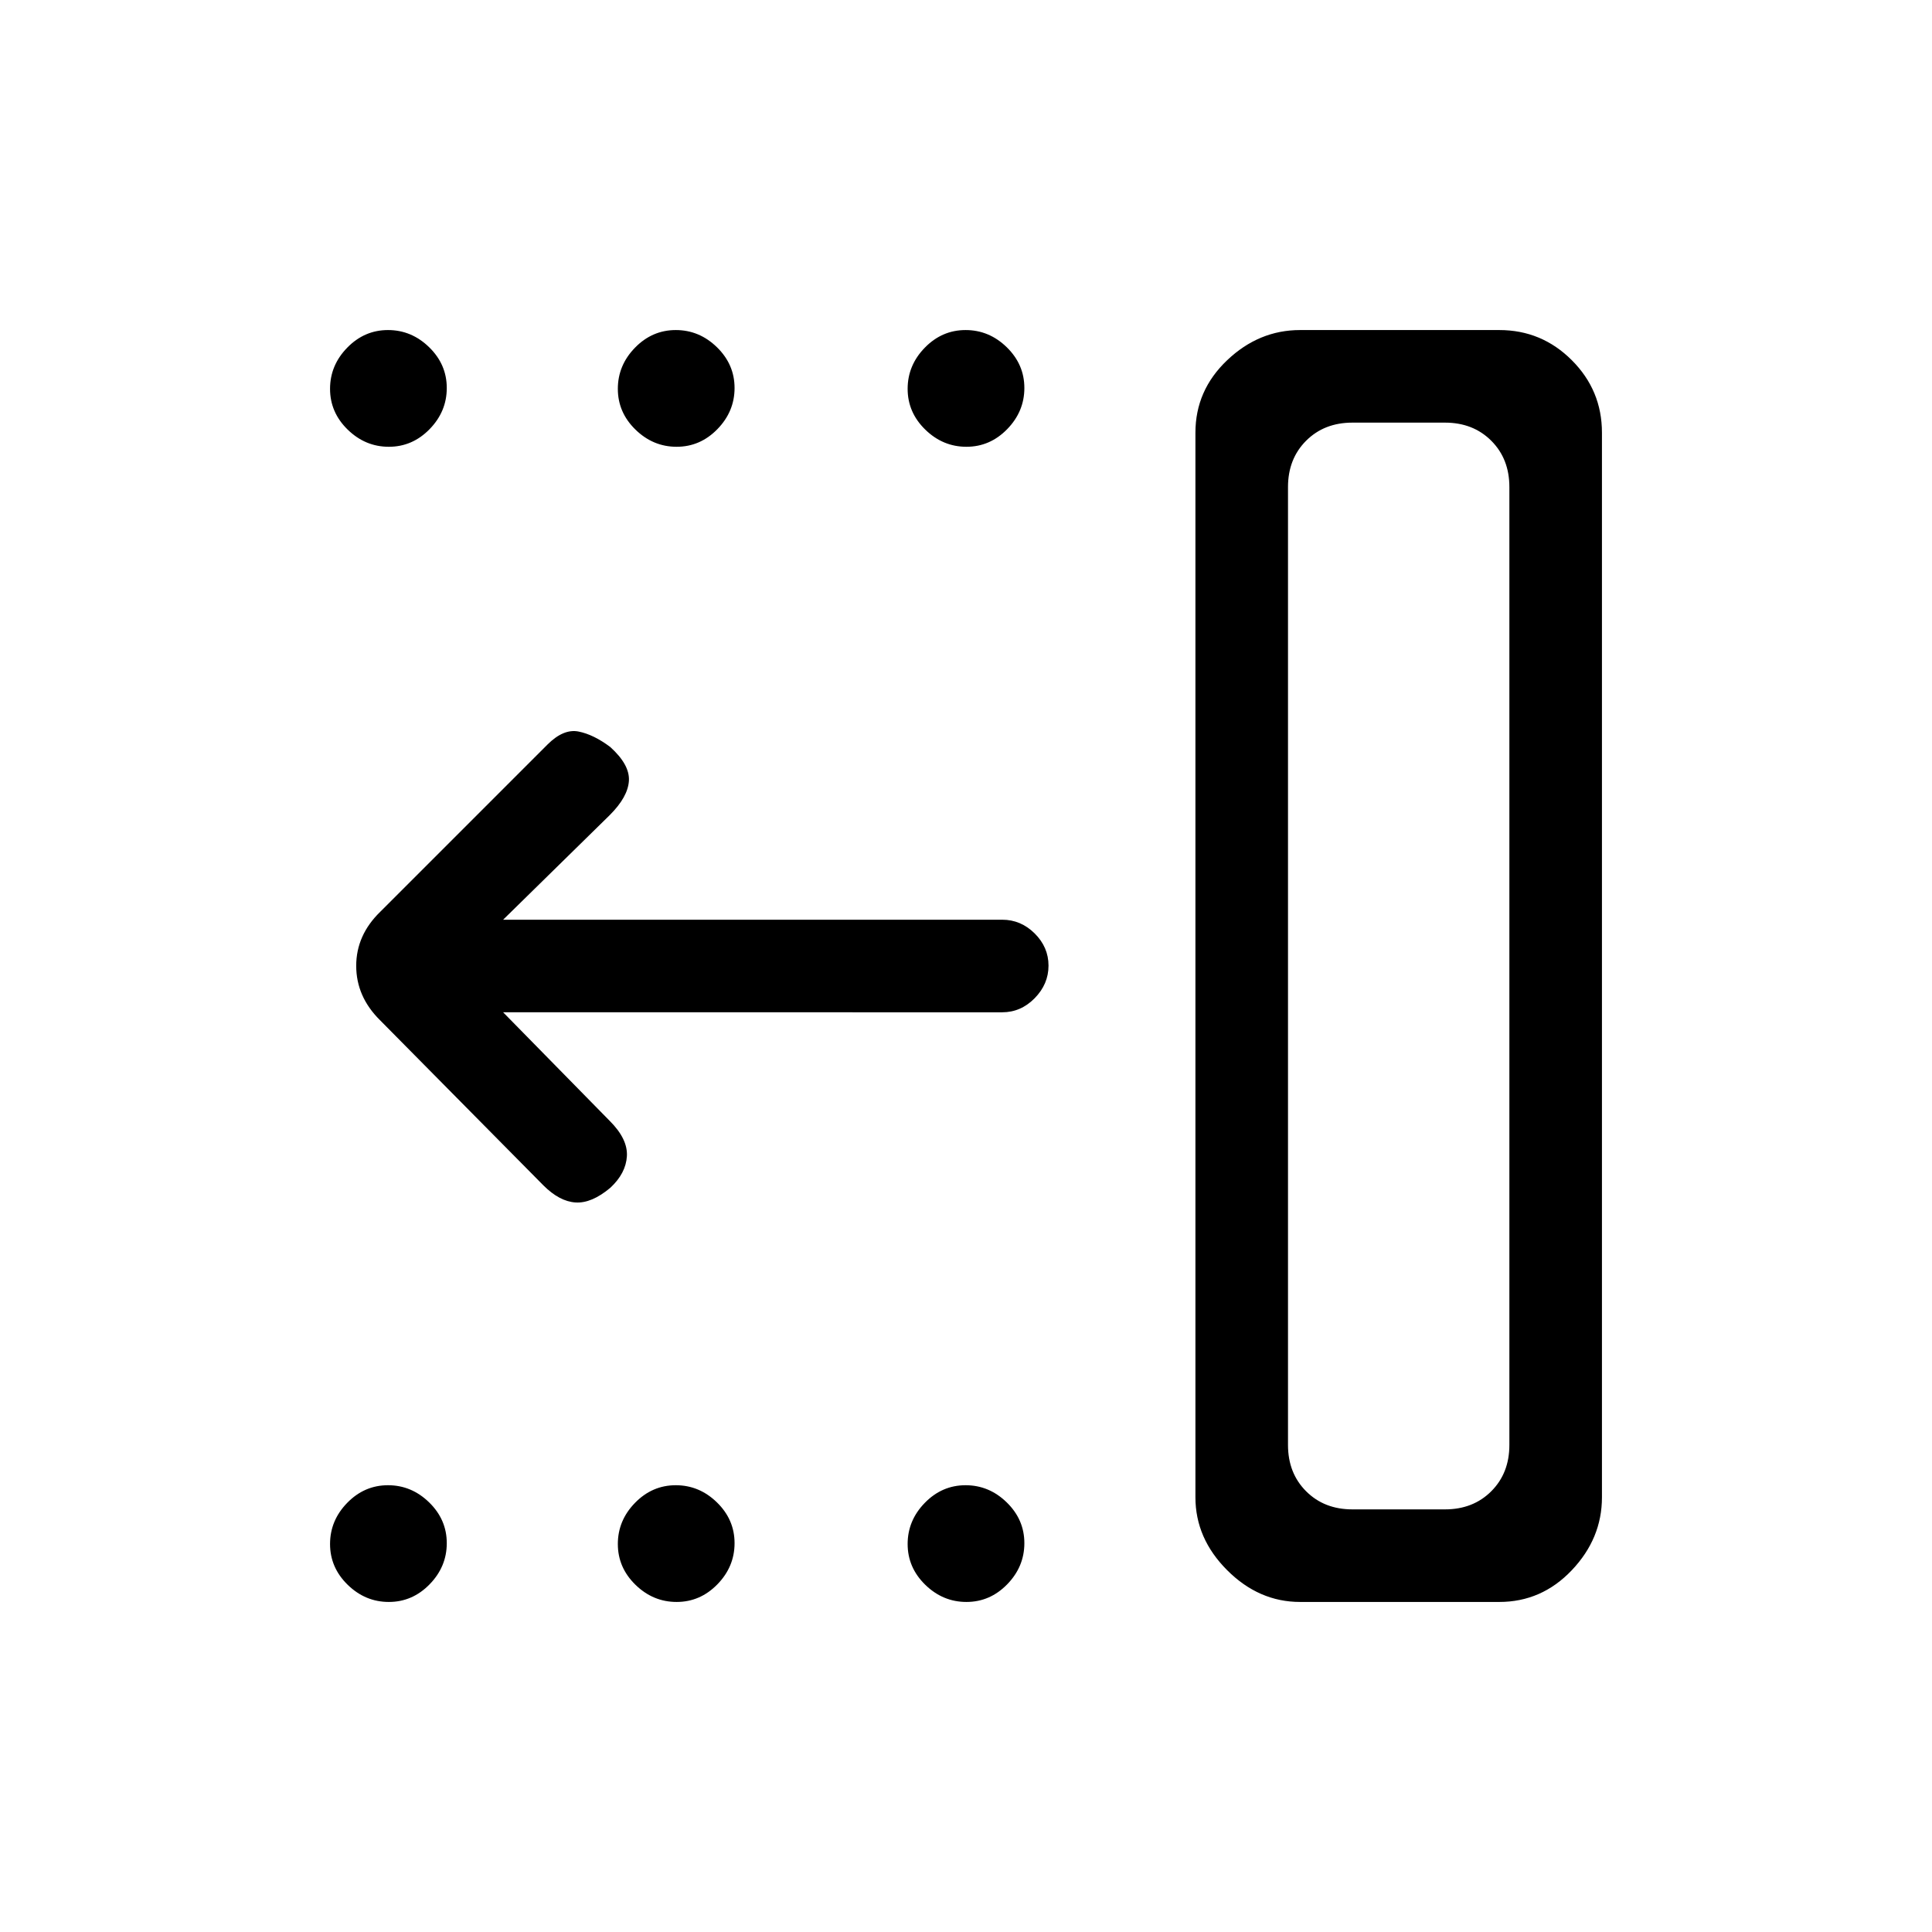 <svg xmlns="http://www.w3.org/2000/svg" height="20" viewBox="0 -960 960 960" width="20"><path d="M672-210h46q14 0 23-9t9-23v-476q0-14-9-23t-23-9h-46q-14 0-23 9t-9 23v476q0 14 9 23t23 9Zm-26 46q-20.45 0-36.22-15.77Q594-195.55 594-216v-529q0-21.04 15.78-36.02Q625.55-796 646-796h99q21.04 0 36.02 14.98Q796-766.04 796-745v529q0 20.45-14.98 36.23Q766.04-164 745-164h-99Zm-165.79 0q-11.71 0-20.46-8.54T451-192.79q0-11.71 8.54-20.46t20.25-8.75q11.71 0 20.46 8.54t8.75 20.25q0 11.71-8.54 20.46T480.21-164Zm-144 0q-11.71 0-20.46-8.54T307-192.79q0-11.71 8.54-20.46t20.25-8.75q11.71 0 20.46 8.54t8.75 20.25q0 11.71-8.54 20.46T336.21-164Zm-143 0q-11.71 0-20.46-8.54T164-192.79q0-11.71 8.54-20.46t20.25-8.75q11.71 0 20.46 8.54t8.75 20.25q0 11.71-8.54 20.46T193.21-164Zm287-574q-11.71 0-20.46-8.54T451-766.79q0-11.71 8.54-20.46t20.25-8.75q11.71 0 20.46 8.54t8.75 20.25q0 11.71-8.54 20.46T480.21-738Zm-144 0q-11.71 0-20.46-8.54T307-766.79q0-11.71 8.54-20.46t20.25-8.75q11.71 0 20.46 8.54t8.75 20.25q0 11.71-8.54 20.46T336.21-738Zm-143 0q-11.71 0-20.46-8.54T164-766.79q0-11.71 8.54-20.46t20.25-8.75q11.71 0 20.46 8.54t8.75 20.25q0 11.71-8.54 20.46T193.21-738ZM250-457l53 54q9 9 8.5 17.5t-8.2 15.67Q294-362 286-362.5t-16-8.5l-81.24-82.14Q177-464.82 177-480.09T189-507l83-83q8-8 15.5-6.5t15.72 7.67Q313-580 312.5-572q-.5 8-9.5 17l-53 52h248q9.25 0 16.13 6.82 6.87 6.83 6.87 16 0 9.18-6.87 16.18-6.88 7-16.13 7H250Zm422 247h-32 110-78Z"/></svg>
